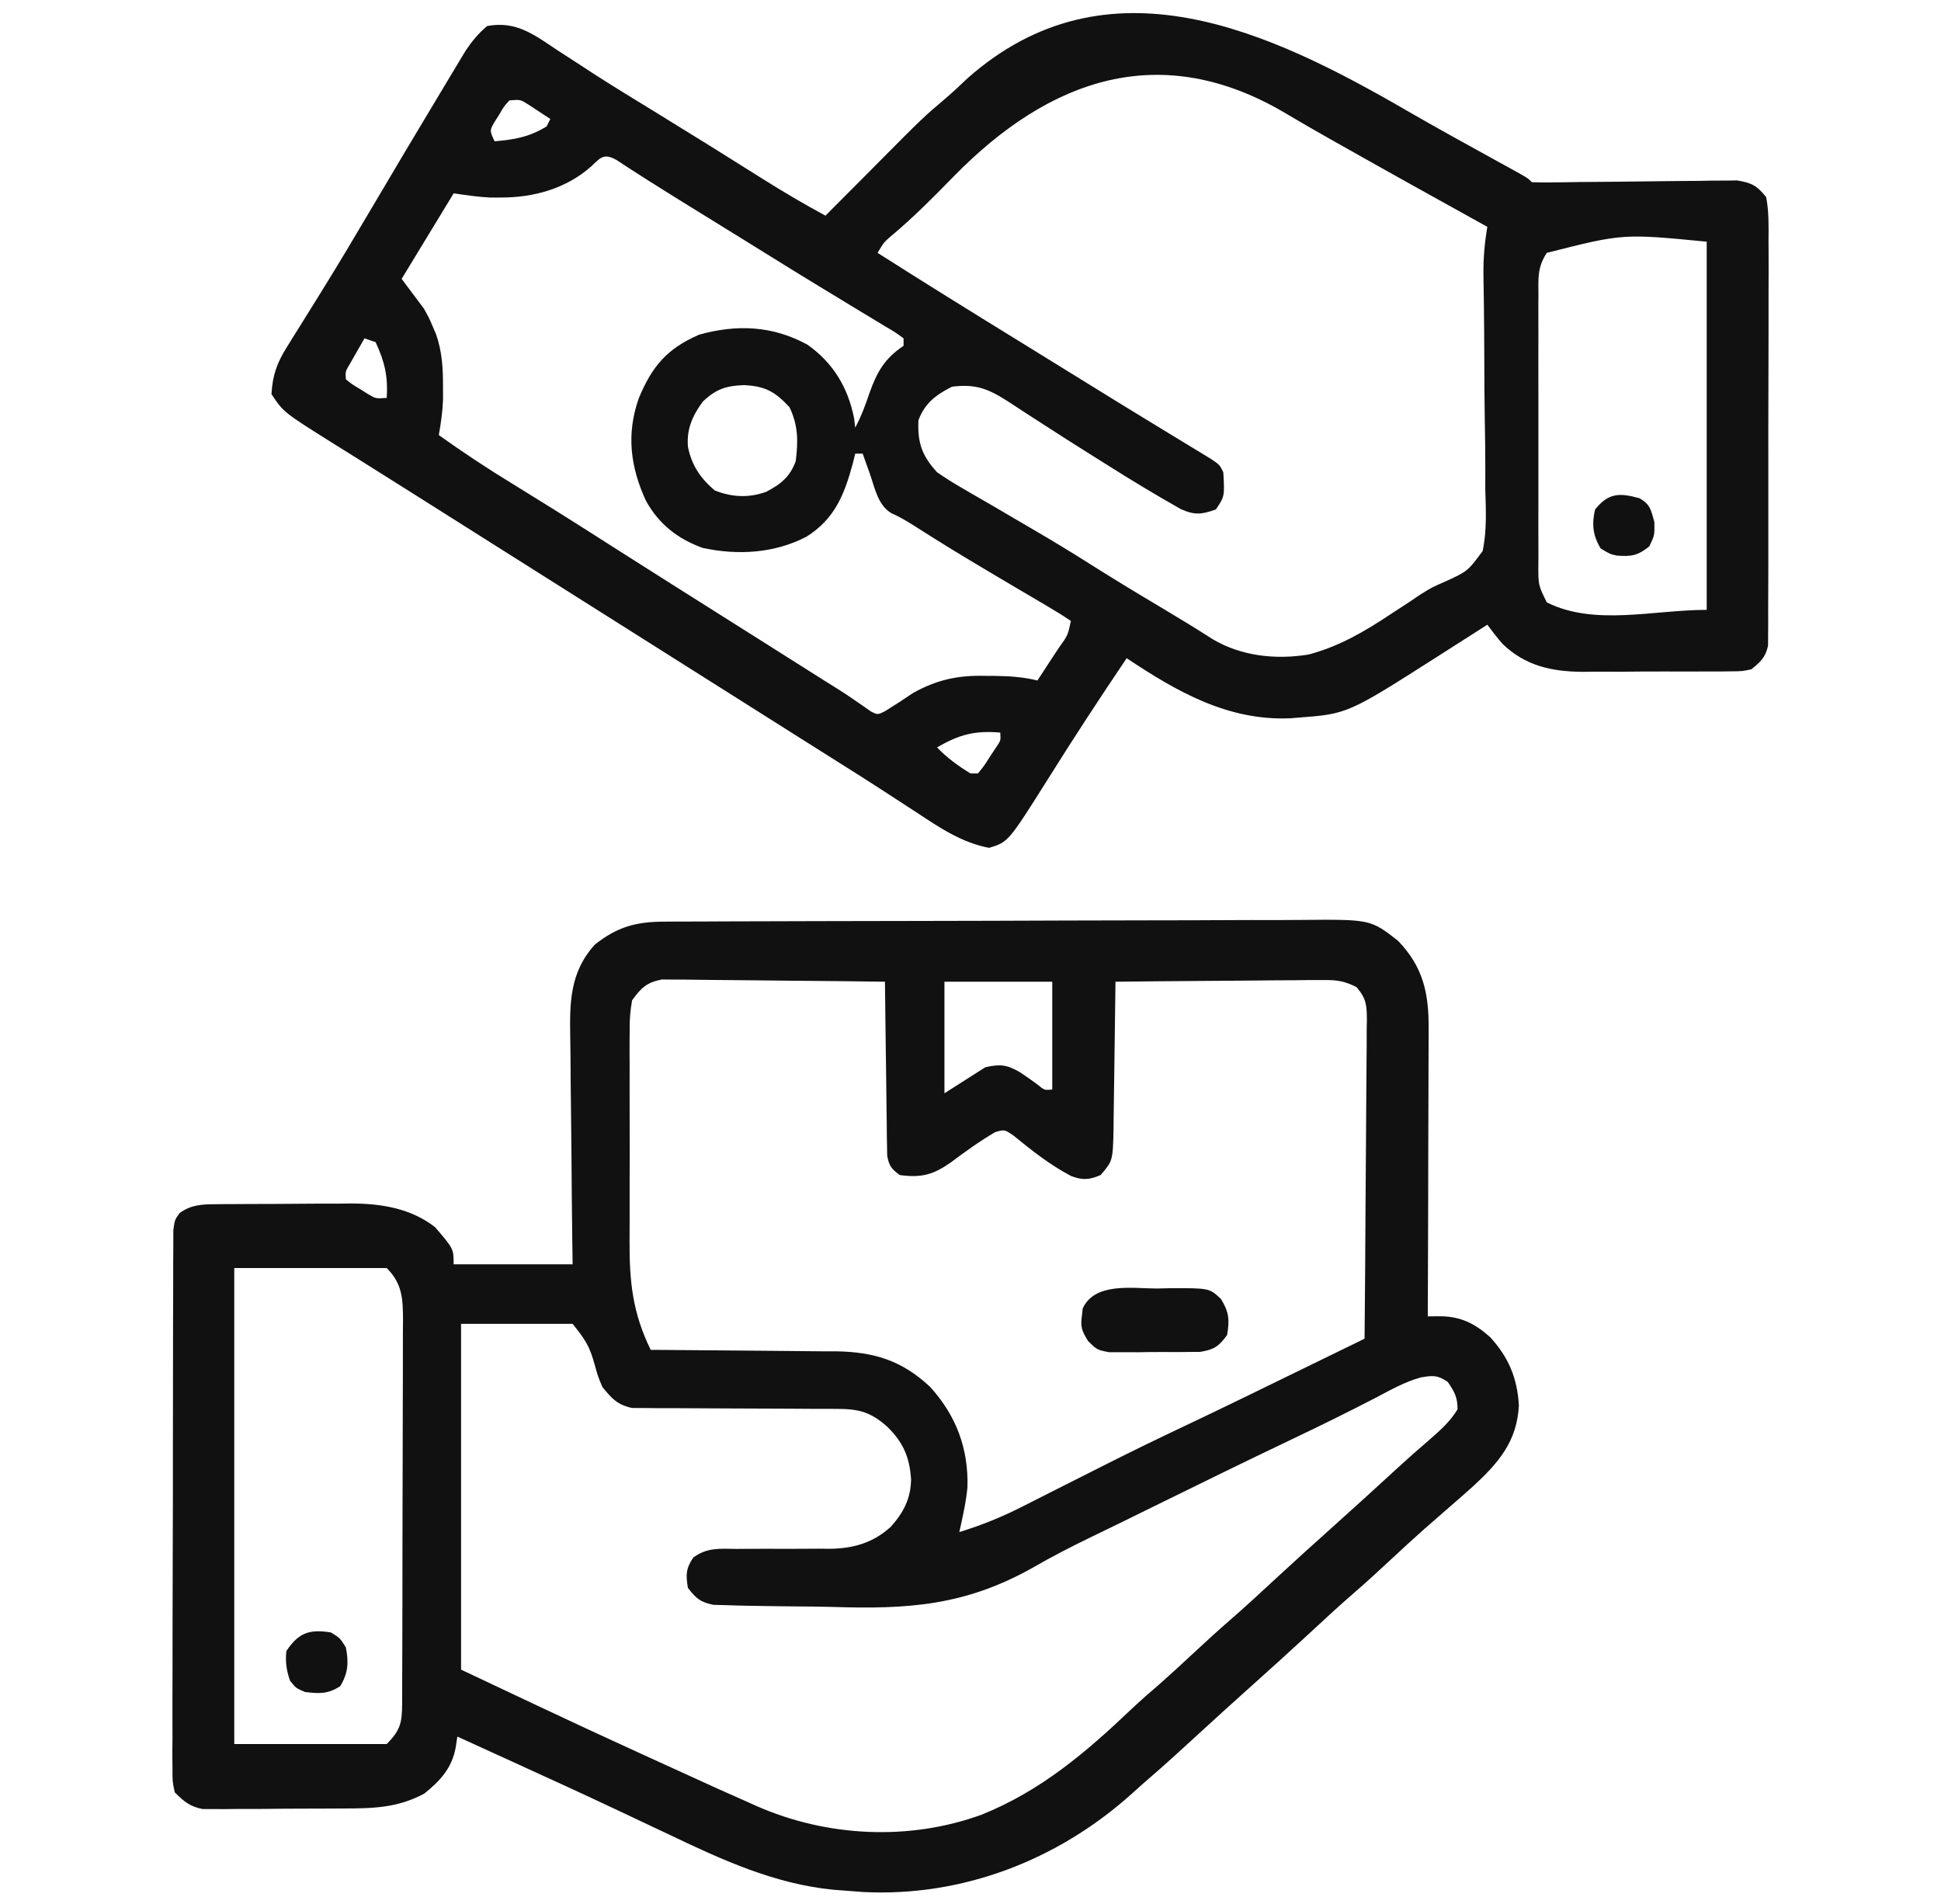 <svg width="52" height="51" viewBox="0 0 52 51" fill="none" xmlns="http://www.w3.org/2000/svg">
<path d="M17.801 24.688C17.919 24.687 17.919 24.687 18.04 24.686C18.305 24.685 18.57 24.684 18.835 24.684C19.025 24.683 19.215 24.682 19.405 24.681C20.029 24.679 20.653 24.677 21.277 24.676C21.492 24.675 21.707 24.675 21.922 24.674C22.816 24.672 23.71 24.67 24.605 24.669C25.886 24.667 27.167 24.664 28.448 24.658C29.349 24.654 30.25 24.653 31.151 24.652C31.689 24.652 32.227 24.651 32.764 24.647C33.271 24.644 33.777 24.644 34.284 24.645C34.469 24.645 34.655 24.644 34.84 24.642C36.716 24.625 36.716 24.625 37.454 25.201C38.13 25.902 38.282 26.615 38.273 27.561C38.273 27.644 38.273 27.728 38.273 27.814C38.273 28.088 38.272 28.363 38.27 28.637C38.27 28.828 38.27 29.019 38.269 29.21C38.269 29.712 38.267 30.213 38.264 30.714C38.263 31.226 38.262 31.738 38.261 32.251C38.258 33.254 38.255 34.258 38.251 35.261C38.361 35.26 38.472 35.259 38.586 35.258C39.134 35.264 39.51 35.451 39.918 35.814C40.413 36.35 40.648 36.912 40.691 37.64C40.647 38.605 40.147 39.184 39.465 39.812C39.228 40.025 38.989 40.234 38.749 40.441C38.675 40.506 38.602 40.57 38.526 40.636C38.406 40.742 38.285 40.847 38.163 40.952C37.873 41.209 37.589 41.472 37.304 41.736C36.96 42.056 36.615 42.375 36.259 42.682C35.849 43.037 35.453 43.405 35.056 43.773C34.565 44.228 34.068 44.676 33.569 45.123C33.031 45.605 32.495 46.09 31.963 46.58C31.578 46.933 31.193 47.286 30.796 47.626C30.629 47.771 30.464 47.918 30.3 48.067C28.329 49.83 25.777 50.818 23.114 50.68C22.937 50.667 22.759 50.653 22.581 50.639C22.461 50.63 22.461 50.63 22.338 50.621C20.745 50.467 19.318 49.808 17.893 49.126C17.716 49.042 17.539 48.959 17.362 48.876C17.091 48.748 16.82 48.621 16.549 48.492C15.617 48.052 14.679 47.623 13.741 47.196C13.589 47.127 13.437 47.057 13.285 46.988C12.941 46.831 12.597 46.674 12.253 46.517C12.238 46.612 12.224 46.706 12.209 46.804C12.11 47.357 11.799 47.696 11.369 48.043C10.647 48.432 9.982 48.442 9.177 48.443C9.064 48.444 8.951 48.445 8.835 48.445C8.597 48.446 8.36 48.447 8.122 48.447C7.758 48.447 7.395 48.451 7.031 48.455C6.8 48.455 6.569 48.456 6.338 48.456C6.229 48.457 6.121 48.459 6.009 48.46C5.907 48.46 5.806 48.459 5.701 48.458C5.568 48.459 5.568 48.459 5.432 48.459C5.087 48.392 4.931 48.258 4.682 48.011C4.62 47.724 4.62 47.724 4.621 47.383C4.619 47.254 4.618 47.125 4.617 46.992C4.618 46.849 4.62 46.706 4.621 46.563C4.621 46.412 4.62 46.261 4.62 46.111C4.618 45.702 4.62 45.293 4.622 44.883C4.624 44.456 4.624 44.028 4.623 43.6C4.623 42.881 4.625 42.163 4.628 41.444C4.632 40.613 4.633 39.782 4.632 38.95C4.632 38.151 4.633 37.352 4.635 36.553C4.636 36.213 4.636 35.872 4.636 35.532C4.636 35.131 4.637 34.731 4.64 34.33C4.64 34.183 4.64 34.036 4.64 33.889C4.64 33.688 4.641 33.488 4.643 33.287C4.644 33.175 4.644 33.063 4.644 32.947C4.682 32.672 4.682 32.672 4.816 32.49C5.121 32.274 5.396 32.26 5.757 32.257C5.902 32.256 5.902 32.256 6.05 32.254C6.155 32.254 6.26 32.254 6.367 32.253C6.475 32.252 6.583 32.252 6.695 32.251C6.923 32.25 7.152 32.25 7.381 32.249C7.73 32.248 8.078 32.245 8.426 32.242C8.649 32.242 8.871 32.241 9.094 32.241C9.197 32.239 9.301 32.238 9.407 32.237C10.21 32.239 11.005 32.365 11.655 32.871C12.153 33.45 12.153 33.45 12.153 33.867C13.205 33.867 14.257 33.867 15.341 33.867C15.338 33.643 15.334 33.419 15.331 33.188C15.321 32.444 15.315 31.701 15.31 30.957C15.307 30.507 15.302 30.057 15.296 29.606C15.289 29.171 15.286 28.736 15.284 28.3C15.283 28.135 15.281 27.969 15.277 27.804C15.26 26.859 15.264 26.041 15.938 25.301C16.537 24.827 17.041 24.688 17.801 24.688ZM16.934 26.795C16.885 27.074 16.866 27.293 16.87 27.571C16.869 27.648 16.868 27.725 16.867 27.804C16.865 28.057 16.867 28.31 16.868 28.563C16.868 28.74 16.867 28.917 16.867 29.094C16.866 29.465 16.867 29.837 16.869 30.208C16.872 30.681 16.871 31.154 16.868 31.627C16.866 31.993 16.866 32.359 16.868 32.725C16.868 32.899 16.868 33.073 16.866 33.247C16.861 34.329 16.948 35.171 17.433 36.158C17.505 36.158 17.578 36.159 17.653 36.159C18.343 36.163 19.034 36.169 19.724 36.176C20.078 36.18 20.433 36.184 20.788 36.185C21.197 36.187 21.605 36.192 22.014 36.197C22.203 36.197 22.203 36.197 22.396 36.197C23.424 36.214 24.161 36.443 24.918 37.149C25.616 37.92 25.945 38.793 25.919 39.831C25.881 40.24 25.79 40.638 25.7 41.039C26.307 40.853 26.867 40.625 27.431 40.335C27.508 40.297 27.584 40.258 27.663 40.218C27.826 40.136 27.988 40.054 28.15 39.971C28.578 39.754 29.006 39.539 29.433 39.324C29.517 39.282 29.601 39.239 29.687 39.196C30.372 38.851 31.06 38.517 31.753 38.19C32.735 37.725 33.711 37.248 34.687 36.771C34.869 36.682 35.051 36.594 35.233 36.505C35.674 36.29 36.116 36.075 36.557 35.859C36.569 34.671 36.578 33.483 36.583 32.295C36.586 31.744 36.589 31.192 36.595 30.64C36.6 30.108 36.603 29.576 36.605 29.044C36.606 28.841 36.607 28.638 36.61 28.434C36.614 28.15 36.614 27.866 36.614 27.582C36.616 27.497 36.618 27.413 36.619 27.326C36.616 26.927 36.609 26.756 36.344 26.443C36.013 26.273 35.807 26.248 35.436 26.252C35.251 26.252 35.251 26.252 35.061 26.252C34.928 26.254 34.794 26.256 34.66 26.258C34.522 26.259 34.384 26.259 34.247 26.259C33.885 26.261 33.524 26.265 33.162 26.269C32.793 26.273 32.424 26.275 32.055 26.277C31.331 26.282 30.607 26.288 29.884 26.297C29.883 26.354 29.883 26.412 29.882 26.471C29.875 27.071 29.867 27.67 29.858 28.27C29.854 28.493 29.851 28.717 29.849 28.941C29.846 29.262 29.841 29.584 29.835 29.906C29.834 30.005 29.834 30.105 29.833 30.208C29.814 31.094 29.814 31.094 29.485 31.476C29.183 31.606 28.996 31.619 28.688 31.498C28.128 31.202 27.641 30.818 27.152 30.418C26.908 30.253 26.908 30.253 26.659 30.327C26.247 30.568 25.862 30.846 25.48 31.132C25.002 31.468 24.691 31.554 24.106 31.476C23.884 31.316 23.817 31.228 23.768 30.956C23.767 30.87 23.765 30.784 23.764 30.696C23.762 30.598 23.761 30.5 23.758 30.399C23.758 30.294 23.757 30.189 23.756 30.081C23.755 29.973 23.753 29.865 23.751 29.754C23.746 29.409 23.742 29.064 23.739 28.718C23.736 28.485 23.732 28.251 23.729 28.017C23.72 27.444 23.713 26.87 23.708 26.297C22.898 26.285 22.089 26.276 21.279 26.271C20.903 26.268 20.527 26.265 20.151 26.259C19.788 26.254 19.425 26.251 19.062 26.249C18.924 26.248 18.786 26.247 18.647 26.244C18.453 26.24 18.259 26.24 18.065 26.24C17.899 26.238 17.899 26.238 17.731 26.237C17.32 26.319 17.179 26.458 16.934 26.795ZM25.302 26.297C25.302 27.283 25.302 28.269 25.302 29.285C25.844 28.94 25.844 28.94 26.397 28.588C26.799 28.498 26.976 28.519 27.329 28.724C27.489 28.83 27.646 28.94 27.8 29.055C27.98 29.204 27.98 29.204 28.19 29.185C28.19 28.232 28.19 27.279 28.19 26.297C27.237 26.297 26.284 26.297 25.302 26.297ZM6.276 33.967C6.276 38.174 6.276 42.382 6.276 46.717C7.624 46.717 8.972 46.717 10.36 46.717C10.726 46.351 10.771 46.143 10.773 45.648C10.773 45.551 10.774 45.454 10.774 45.354C10.774 45.248 10.775 45.142 10.775 45.032C10.775 44.92 10.776 44.808 10.776 44.693C10.778 44.322 10.778 43.951 10.779 43.58C10.78 43.322 10.78 43.065 10.781 42.807C10.781 42.336 10.782 41.865 10.782 41.394C10.783 40.701 10.785 40.008 10.787 39.315C10.79 38.715 10.791 38.114 10.791 37.514C10.791 37.258 10.792 37.003 10.793 36.748C10.795 36.391 10.795 36.034 10.794 35.677C10.795 35.571 10.796 35.465 10.797 35.356C10.794 34.793 10.78 34.386 10.36 33.967C9.012 33.967 7.665 33.967 6.276 33.967ZM12.352 35.461C12.352 38.518 12.352 41.575 12.352 44.724C15.778 46.342 15.778 46.342 19.225 47.912C19.294 47.943 19.363 47.974 19.434 48.005C19.646 48.1 19.858 48.194 20.07 48.288C20.134 48.317 20.197 48.345 20.263 48.375C22.147 49.205 24.351 49.318 26.298 48.609C27.887 47.97 29.093 46.941 30.32 45.773C30.564 45.543 30.817 45.325 31.07 45.106C31.36 44.851 31.643 44.589 31.926 44.326C32.271 44.006 32.616 43.687 32.971 43.38C33.381 43.025 33.777 42.657 34.174 42.289C34.666 41.834 35.162 41.386 35.661 40.939C36.251 40.41 36.838 39.878 37.42 39.341C37.709 39.076 38.002 38.816 38.301 38.561C38.585 38.311 38.85 38.079 39.048 37.752C39.048 37.428 38.968 37.283 38.786 37.017C38.511 36.829 38.382 36.842 38.061 36.897C37.632 37.016 37.248 37.234 36.856 37.441C36.11 37.828 35.357 38.198 34.598 38.559C33.345 39.156 32.1 39.767 30.855 40.379C30.643 40.483 30.432 40.587 30.22 40.691C30.115 40.743 30.011 40.794 29.902 40.847C29.689 40.952 29.475 41.056 29.261 41.158C28.714 41.422 28.18 41.696 27.655 42C25.848 43.013 24.315 43.11 22.299 43.044C21.989 43.035 21.68 43.033 21.37 43.031C20.997 43.029 20.625 43.022 20.253 43.016C20.183 43.015 20.113 43.014 20.041 43.013C19.845 43.01 19.648 43.004 19.451 42.997C19.284 42.993 19.284 42.993 19.114 42.988C18.764 42.919 18.643 42.813 18.429 42.533C18.37 42.184 18.375 42.015 18.574 41.72C18.949 41.448 19.279 41.484 19.731 41.49C19.864 41.489 19.864 41.489 19.998 41.488C20.375 41.485 20.751 41.487 21.128 41.488C21.403 41.488 21.678 41.486 21.954 41.484C22.038 41.485 22.122 41.486 22.208 41.487C22.846 41.482 23.377 41.337 23.86 40.902C24.203 40.52 24.401 40.145 24.408 39.628C24.368 39.029 24.198 38.631 23.758 38.206C23.303 37.808 22.99 37.739 22.399 37.739C22.273 37.739 22.147 37.739 22.017 37.738C21.917 37.738 21.917 37.738 21.814 37.738C21.53 37.738 21.247 37.736 20.963 37.733C20.436 37.73 19.908 37.727 19.38 37.727C19.013 37.727 18.646 37.725 18.279 37.721C18.139 37.72 18 37.719 17.86 37.72C17.664 37.721 17.468 37.719 17.273 37.716C17.161 37.716 17.05 37.715 16.936 37.715C16.54 37.632 16.391 37.462 16.138 37.154C16.016 36.861 16.016 36.861 15.932 36.556C15.794 36.057 15.688 35.895 15.341 35.461C14.354 35.461 13.368 35.461 12.352 35.461Z" fill="#111111"/>
<path d="M37.696 2.967C38.485 3.423 39.285 3.862 40.083 4.302C40.193 4.363 40.303 4.424 40.417 4.486C40.516 4.541 40.615 4.595 40.716 4.651C40.941 4.781 40.941 4.781 41.041 4.881C41.219 4.888 41.397 4.888 41.575 4.886C41.689 4.884 41.803 4.883 41.92 4.882C42.045 4.88 42.169 4.878 42.297 4.876C42.558 4.874 42.818 4.872 43.079 4.87C43.492 4.866 43.905 4.862 44.318 4.856C44.715 4.85 45.112 4.848 45.509 4.845C45.695 4.842 45.695 4.842 45.884 4.838C45.999 4.838 46.114 4.837 46.233 4.837C46.385 4.835 46.385 4.835 46.54 4.833C46.928 4.899 47.067 4.969 47.316 5.279C47.391 5.666 47.383 6.049 47.379 6.443C47.38 6.621 47.38 6.621 47.381 6.803C47.383 7.129 47.382 7.455 47.38 7.78C47.378 8.121 47.379 8.462 47.38 8.804C47.38 9.376 47.379 9.949 47.376 10.522C47.373 11.184 47.373 11.846 47.374 12.508C47.376 13.145 47.375 13.782 47.374 14.419C47.373 14.69 47.373 14.961 47.374 15.232C47.374 15.611 47.372 15.989 47.37 16.367C47.37 16.536 47.37 16.536 47.371 16.708C47.37 16.863 47.37 16.863 47.368 17.021C47.367 17.11 47.367 17.2 47.367 17.292C47.3 17.608 47.167 17.729 46.918 17.929C46.669 17.981 46.669 17.981 46.386 17.983C46.279 17.984 46.173 17.986 46.063 17.987C45.948 17.987 45.834 17.986 45.716 17.986C45.597 17.986 45.478 17.987 45.356 17.988C45.105 17.988 44.853 17.988 44.602 17.987C44.219 17.985 43.837 17.989 43.455 17.993C43.21 17.993 42.966 17.993 42.721 17.992C42.608 17.993 42.494 17.995 42.377 17.996C41.557 17.987 40.856 17.831 40.25 17.244C40.108 17.081 39.975 16.908 39.846 16.734C39.785 16.773 39.723 16.812 39.66 16.853C39.378 17.033 39.095 17.214 38.812 17.394C38.716 17.456 38.62 17.517 38.521 17.58C36.1 19.124 36.1 19.124 34.766 19.224C34.702 19.23 34.639 19.235 34.573 19.24C32.897 19.314 31.532 18.528 30.184 17.631C29.466 18.695 28.763 19.768 28.082 20.857C27.012 22.555 27.012 22.555 26.498 22.711C25.771 22.574 25.174 22.172 24.568 21.771C24.374 21.644 24.179 21.518 23.985 21.392C23.84 21.297 23.84 21.297 23.692 21.201C23.279 20.932 22.862 20.669 22.445 20.407C22.29 20.309 22.135 20.212 21.98 20.114C21.904 20.066 21.828 20.018 21.749 19.968C21.357 19.72 20.964 19.472 20.571 19.224C20.414 19.125 20.256 19.025 20.098 18.925C17.259 17.133 14.42 15.34 11.582 13.547C11.464 13.473 11.464 13.473 11.345 13.397C11.188 13.298 11.031 13.199 10.874 13.1C10.467 12.842 10.059 12.585 9.65 12.33C9.566 12.277 9.482 12.225 9.395 12.17C9.236 12.07 9.076 11.971 8.916 11.871C7.597 11.044 7.597 11.044 7.273 10.558C7.3 10.055 7.421 9.718 7.687 9.295C7.753 9.188 7.819 9.081 7.888 8.97C7.941 8.885 7.941 8.885 7.996 8.799C8.15 8.555 8.302 8.309 8.454 8.063C8.535 7.933 8.615 7.802 8.696 7.672C9.105 7.013 9.5 6.346 9.895 5.678C10.522 4.616 11.152 3.556 11.788 2.5C11.861 2.378 11.934 2.257 12.007 2.135C12.107 1.967 12.208 1.8 12.309 1.632C12.395 1.491 12.395 1.491 12.482 1.346C12.653 1.094 12.818 0.894 13.051 0.697C13.828 0.554 14.301 0.923 14.931 1.344C15.144 1.483 15.358 1.621 15.571 1.758C15.736 1.866 15.736 1.866 15.904 1.976C16.442 2.322 16.988 2.655 17.533 2.988C18.5 3.581 19.463 4.18 20.422 4.785C20.977 5.134 21.538 5.466 22.115 5.777C22.189 5.702 22.264 5.627 22.34 5.55C22.619 5.27 22.899 4.989 23.178 4.709C23.298 4.588 23.418 4.467 23.538 4.346C24.73 3.146 24.73 3.146 25.346 2.623C25.546 2.453 25.734 2.272 25.925 2.092C29.679 -1.221 34.017 0.836 37.696 2.967ZM25.539 4.737C24.998 5.289 24.461 5.834 23.866 6.329C23.685 6.485 23.685 6.485 23.51 6.773C24.784 7.584 26.067 8.379 27.353 9.17C27.998 9.566 28.642 9.964 29.285 10.363C29.724 10.635 30.163 10.906 30.604 11.174C30.845 11.32 31.085 11.467 31.326 11.614C31.444 11.686 31.561 11.758 31.679 11.829C31.843 11.928 32.007 12.028 32.171 12.128C32.266 12.186 32.36 12.243 32.458 12.303C32.674 12.451 32.674 12.451 32.773 12.65C32.809 13.295 32.809 13.295 32.574 13.646C32.199 13.782 32.005 13.803 31.638 13.639C30.963 13.258 30.303 12.859 29.648 12.445C29.546 12.38 29.443 12.316 29.337 12.25C28.822 11.927 28.308 11.601 27.798 11.269C27.659 11.179 27.659 11.179 27.516 11.087C27.34 10.974 27.165 10.86 26.991 10.744C26.464 10.407 26.129 10.28 25.502 10.359C25.071 10.579 24.779 10.798 24.605 11.256C24.579 11.86 24.694 12.199 25.104 12.65C25.329 12.805 25.547 12.943 25.784 13.078C25.849 13.116 25.915 13.155 25.983 13.195C26.196 13.319 26.409 13.442 26.623 13.565C26.842 13.694 27.062 13.822 27.281 13.951C27.424 14.035 27.568 14.119 27.711 14.202C28.2 14.488 28.684 14.78 29.163 15.084C29.828 15.507 30.503 15.913 31.18 16.316C31.622 16.58 32.06 16.847 32.493 17.125C33.263 17.58 34.188 17.676 35.065 17.531C35.877 17.312 36.548 16.923 37.243 16.46C37.424 16.342 37.604 16.224 37.784 16.107C37.87 16.049 37.955 15.991 38.043 15.931C38.352 15.738 38.352 15.738 38.685 15.592C39.318 15.305 39.318 15.305 39.72 14.761C39.837 14.214 39.807 13.657 39.791 13.101C39.791 12.921 39.791 12.74 39.792 12.56C39.792 12.087 39.785 11.614 39.776 11.141C39.768 10.66 39.767 10.18 39.765 9.699C39.763 9.158 39.761 8.618 39.753 8.077C39.752 7.995 39.751 7.912 39.749 7.827C39.747 7.675 39.745 7.522 39.742 7.369C39.736 6.925 39.773 6.512 39.846 6.076C39.776 6.037 39.707 5.999 39.635 5.959C38.398 5.274 37.161 4.587 35.93 3.891C35.788 3.811 35.788 3.811 35.644 3.73C35.245 3.504 34.848 3.278 34.455 3.043C31.111 1.053 28.122 2.092 25.539 4.737ZM13.648 2.689C13.498 2.854 13.498 2.854 13.374 3.069C13.33 3.139 13.285 3.21 13.239 3.283C13.118 3.499 13.118 3.499 13.25 3.785C13.785 3.739 14.177 3.672 14.645 3.386C14.677 3.321 14.71 3.255 14.744 3.187C14.618 3.103 14.491 3.021 14.364 2.938C14.294 2.892 14.223 2.846 14.151 2.798C13.942 2.666 13.942 2.666 13.648 2.689ZM15.84 4.457C15.167 5.053 14.299 5.294 13.412 5.291C13.278 5.292 13.278 5.292 13.142 5.292C12.811 5.277 12.482 5.226 12.154 5.179C11.694 5.935 11.234 6.691 10.76 7.47C10.957 7.733 11.154 7.996 11.357 8.267C11.499 8.524 11.499 8.524 11.588 8.734C11.618 8.804 11.649 8.875 11.68 8.947C11.845 9.418 11.869 9.855 11.868 10.353C11.868 10.471 11.868 10.589 11.869 10.71C11.856 11.034 11.812 11.335 11.756 11.654C12.398 12.113 13.05 12.545 13.723 12.955C14.47 13.414 15.213 13.878 15.952 14.35C16.043 14.408 16.134 14.466 16.228 14.526C16.41 14.642 16.591 14.758 16.773 14.873C17.181 15.134 17.59 15.392 18 15.651C18.077 15.699 18.154 15.748 18.233 15.798C18.387 15.895 18.542 15.993 18.696 16.09C19.089 16.338 19.481 16.586 19.874 16.834C20.03 16.932 20.187 17.031 20.343 17.13C20.673 17.338 21.002 17.546 21.332 17.755C21.416 17.808 21.5 17.861 21.587 17.916C21.747 18.017 21.907 18.118 22.066 18.219C22.211 18.31 22.356 18.401 22.502 18.492C22.647 18.584 22.79 18.68 22.931 18.779C23 18.826 23.07 18.874 23.141 18.923C23.233 18.988 23.233 18.988 23.327 19.055C23.514 19.15 23.514 19.15 23.72 19.045C23.782 19.006 23.844 18.966 23.908 18.925C23.969 18.887 24.03 18.848 24.093 18.808C24.218 18.725 24.343 18.642 24.467 18.559C25.118 18.2 25.677 18.084 26.417 18.104C26.495 18.104 26.573 18.105 26.653 18.105C27.044 18.111 27.411 18.133 27.793 18.228C27.943 18 28.092 17.772 28.241 17.543C28.284 17.479 28.327 17.414 28.371 17.347C28.608 17.018 28.608 17.018 28.689 16.634C28.493 16.499 28.298 16.378 28.092 16.258C28.03 16.221 27.968 16.184 27.904 16.146C27.701 16.026 27.498 15.907 27.295 15.788C27.088 15.666 26.882 15.543 26.675 15.421C26.539 15.34 26.403 15.259 26.267 15.178C25.691 14.837 25.122 14.486 24.558 14.126C24.336 13.985 24.122 13.852 23.881 13.746C23.515 13.534 23.434 13.054 23.298 12.675C23.263 12.577 23.228 12.479 23.192 12.378C23.165 12.303 23.139 12.229 23.111 12.152C23.046 12.152 22.98 12.152 22.912 12.152C22.891 12.236 22.871 12.32 22.849 12.407C22.621 13.249 22.364 13.899 21.605 14.377C20.744 14.823 19.77 14.88 18.825 14.677C18.157 14.436 17.652 14.041 17.306 13.416C16.889 12.51 16.776 11.636 17.11 10.677C17.464 9.816 17.866 9.34 18.729 8.965C19.742 8.682 20.697 8.724 21.629 9.231C22.321 9.718 22.717 10.38 22.881 11.2C22.891 11.284 22.901 11.368 22.912 11.455C23.075 11.149 23.188 10.842 23.298 10.515C23.499 9.955 23.706 9.598 24.207 9.263C24.207 9.198 24.207 9.132 24.207 9.064C23.993 8.905 23.993 8.905 23.714 8.742C23.608 8.677 23.502 8.612 23.392 8.546C23.276 8.476 23.159 8.406 23.043 8.336C22.924 8.264 22.805 8.191 22.686 8.119C22.445 7.972 22.203 7.826 21.961 7.679C21.485 7.391 21.013 7.098 20.54 6.804C20.372 6.7 20.203 6.595 20.035 6.491C19.91 6.414 19.91 6.414 19.783 6.335C19.512 6.167 19.241 6 18.969 5.832C18.785 5.718 18.601 5.604 18.417 5.491C18.33 5.437 18.242 5.383 18.152 5.327C17.605 4.988 17.061 4.644 16.523 4.29C16.188 4.097 16.093 4.211 15.84 4.457ZM41.44 6.773C41.187 7.152 41.212 7.456 41.215 7.895C41.214 7.979 41.214 8.063 41.213 8.149C41.212 8.427 41.213 8.705 41.214 8.983C41.214 9.176 41.213 9.369 41.213 9.562C41.213 9.966 41.213 10.371 41.214 10.775C41.215 11.294 41.215 11.812 41.214 12.331C41.213 12.729 41.213 13.128 41.214 13.526C41.214 13.718 41.214 13.909 41.213 14.1C41.213 14.367 41.213 14.635 41.215 14.902C41.214 14.981 41.214 15.06 41.213 15.142C41.211 15.674 41.211 15.674 41.44 16.136C42.718 16.776 44.293 16.336 45.723 16.336C45.723 13.081 45.723 9.827 45.723 6.474C43.479 6.256 43.479 6.256 41.44 6.773ZM9.764 9.064C9.68 9.209 9.597 9.354 9.515 9.5C9.468 9.581 9.422 9.662 9.375 9.745C9.251 9.95 9.251 9.95 9.266 10.16C9.433 10.296 9.433 10.296 9.645 10.421C9.716 10.466 9.786 10.51 9.859 10.556C10.069 10.68 10.069 10.68 10.361 10.658C10.397 10.082 10.307 9.69 10.062 9.164C9.964 9.131 9.865 9.098 9.764 9.064ZM18.828 10.758C18.551 11.138 18.392 11.49 18.43 11.965C18.527 12.461 18.763 12.808 19.146 13.136C19.604 13.319 20.055 13.343 20.525 13.175C20.919 12.97 21.168 12.768 21.318 12.351C21.384 11.819 21.386 11.395 21.15 10.907C20.764 10.49 20.498 10.342 19.93 10.316C19.454 10.333 19.182 10.421 18.828 10.758ZM25.104 20.021C25.375 20.304 25.665 20.512 26 20.718C26.066 20.718 26.131 20.718 26.199 20.718C26.358 20.525 26.358 20.525 26.511 20.283C26.564 20.202 26.618 20.121 26.673 20.038C26.813 19.835 26.813 19.835 26.797 19.623C26.111 19.566 25.698 19.675 25.104 20.021Z" fill="#111111"/>
<path d="M30.983 34.515C31.173 34.511 31.173 34.511 31.366 34.506C32.4 34.504 32.4 34.504 32.71 34.795C32.928 35.148 32.942 35.352 32.875 35.76C32.652 36.065 32.532 36.149 32.154 36.212C31.967 36.213 31.967 36.213 31.776 36.215C31.709 36.215 31.642 36.216 31.573 36.217C31.432 36.217 31.291 36.217 31.149 36.216C30.933 36.214 30.718 36.218 30.502 36.222C30.364 36.222 30.227 36.221 30.089 36.221C29.902 36.221 29.902 36.221 29.711 36.221C29.389 36.158 29.389 36.158 29.148 35.919C28.986 35.653 28.941 35.551 28.984 35.249C28.991 35.184 28.998 35.117 29.006 35.05C29.328 34.34 30.347 34.514 30.983 34.515Z" fill="#111111"/>
<path d="M8.867 43.728C9.11 43.878 9.11 43.878 9.265 44.127C9.345 44.53 9.329 44.822 9.11 45.173C8.775 45.379 8.556 45.37 8.17 45.322C7.933 45.222 7.933 45.222 7.771 45.023C7.675 44.751 7.64 44.514 7.672 44.226C7.999 43.735 8.289 43.634 8.867 43.728Z" fill="#111111"/>
<path d="M43.928 13.348C44.215 13.52 44.229 13.654 44.321 13.983C44.327 14.344 44.327 14.344 44.184 14.636C43.876 14.884 43.707 14.911 43.321 14.883C43.132 14.842 43.132 14.842 42.883 14.692C42.672 14.341 42.64 14.045 42.733 13.646C43.095 13.197 43.39 13.198 43.928 13.348Z" fill="#111111"/>
</svg>
